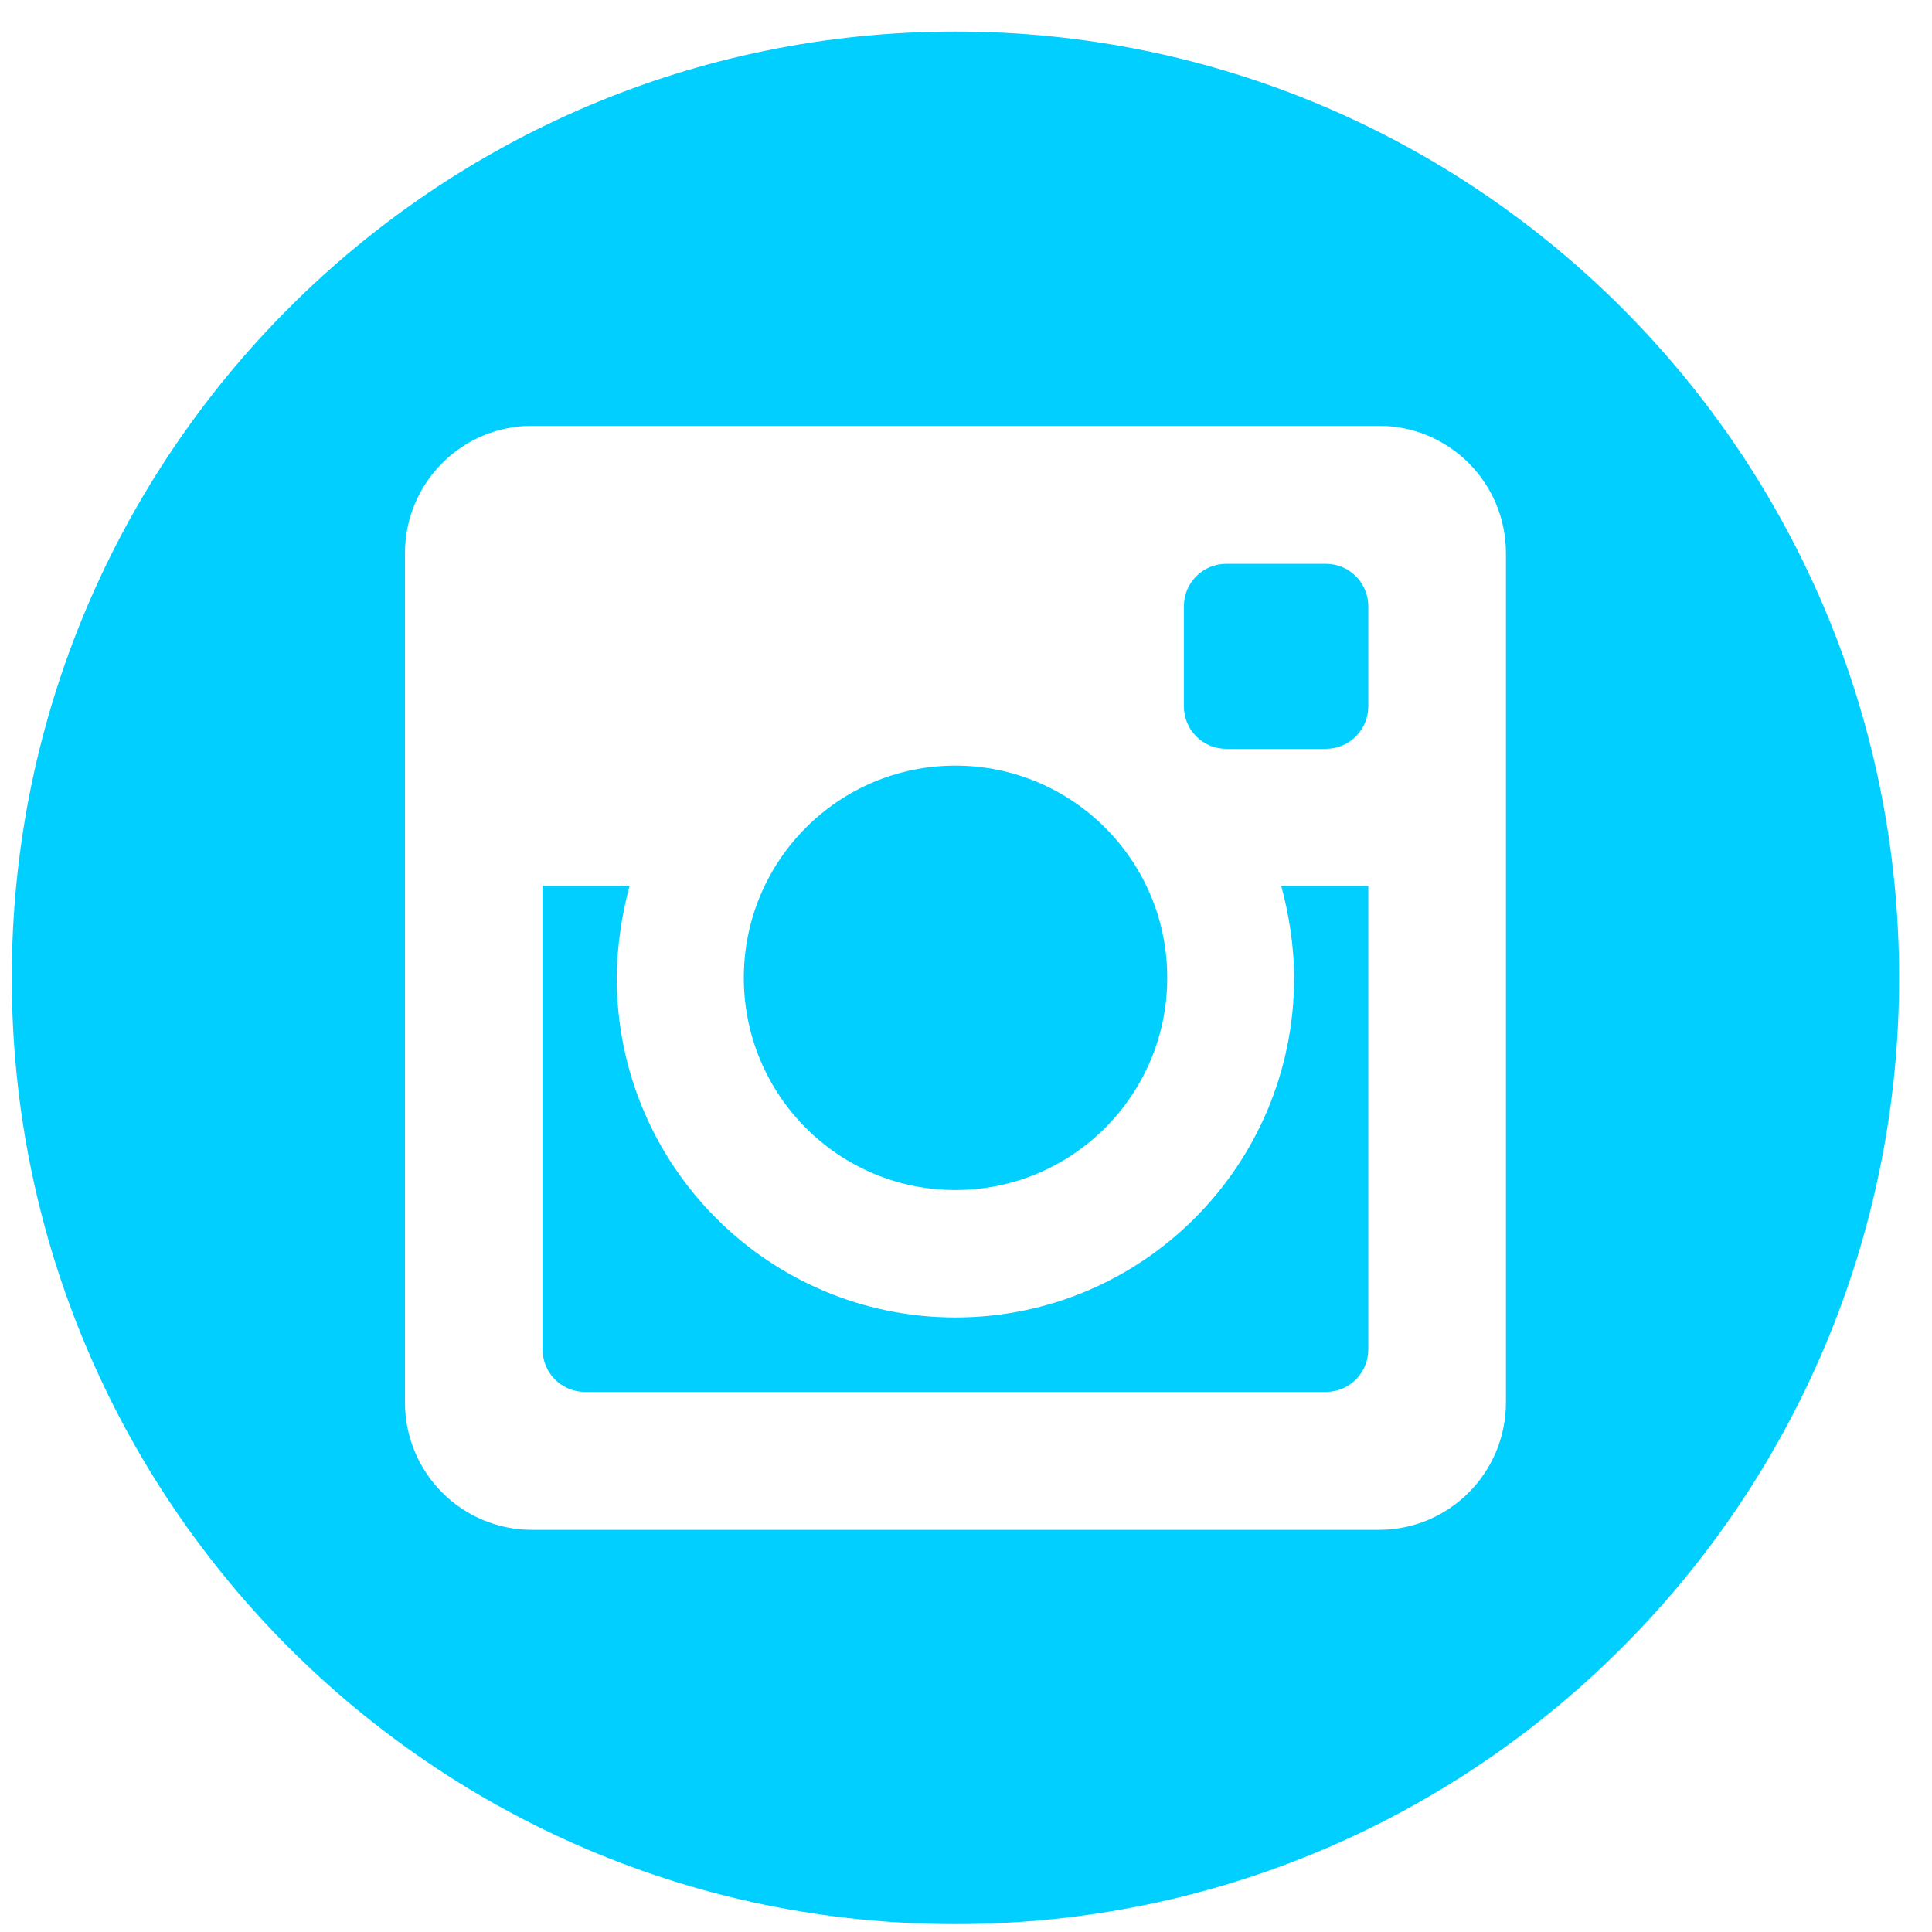 <svg width="49" height="49" viewBox="0 0 49 49" fill="none" xmlns="http://www.w3.org/2000/svg">
<g clip-path="url(#clip0_173_1358)">
<g clip-path="url(#clip1_173_1358)">
<g clip-path="url(#clip2_173_1358)">
<path d="M34.703 15.376V17.914C34.703 18.508 34.223 18.992 33.63 18.992H31.099C30.503 18.992 30.026 18.508 30.026 17.914V15.376C30.026 14.782 30.503 14.3 31.099 14.3H33.63C34.223 14.3 34.703 14.782 34.703 15.376ZM24.232 30.182C27.196 30.182 29.604 27.772 29.604 24.798C29.604 21.824 27.196 19.418 24.232 19.418C21.267 19.418 18.865 21.826 18.865 24.8C18.865 27.774 21.267 30.182 24.232 30.182ZM32.731 23.6C32.787 23.992 32.822 24.392 32.822 24.798C32.822 29.558 28.977 33.414 24.232 33.414C19.488 33.414 15.642 29.558 15.642 24.8C15.642 24.392 15.678 23.994 15.734 23.602C15.788 23.214 15.866 22.836 15.969 22.468H13.761V34.226C13.761 34.82 14.242 35.302 14.835 35.302H33.63C34.223 35.302 34.703 34.82 34.703 34.226V22.468H32.495C32.595 22.836 32.675 23.214 32.731 23.6ZM48.166 24.8C48.166 38.054 37.45 48.8 24.232 48.8C11.015 48.8 0.299 38.054 0.299 24.8C0.299 11.546 11.015 0.8 24.232 0.8C37.45 0.8 48.166 11.546 48.166 24.8ZM38.194 14.03C38.194 12.246 36.752 10.8 34.973 10.8H13.492C11.713 10.8 10.271 12.246 10.271 14.03V35.568C10.271 37.354 11.713 38.8 13.492 38.8H34.973C36.752 38.8 38.194 37.354 38.194 35.568V14.03Z" fill="#00CFFF"/>
</g>
</g>
</g>
<defs>
<clipPath id="clip0_173_1358">
<rect width="49" height="48" fill="white" transform="translate(0 0.8)"/>
</clipPath>
<clipPath id="clip1_173_1358">
<rect width="49" height="48" fill="white" transform="translate(0 0.8)"/>
</clipPath>
<clipPath id="clip2_173_1358">
<rect width="49" height="48" fill="white" transform="translate(0 0.8)"/>
</clipPath>
</defs>
</svg>
